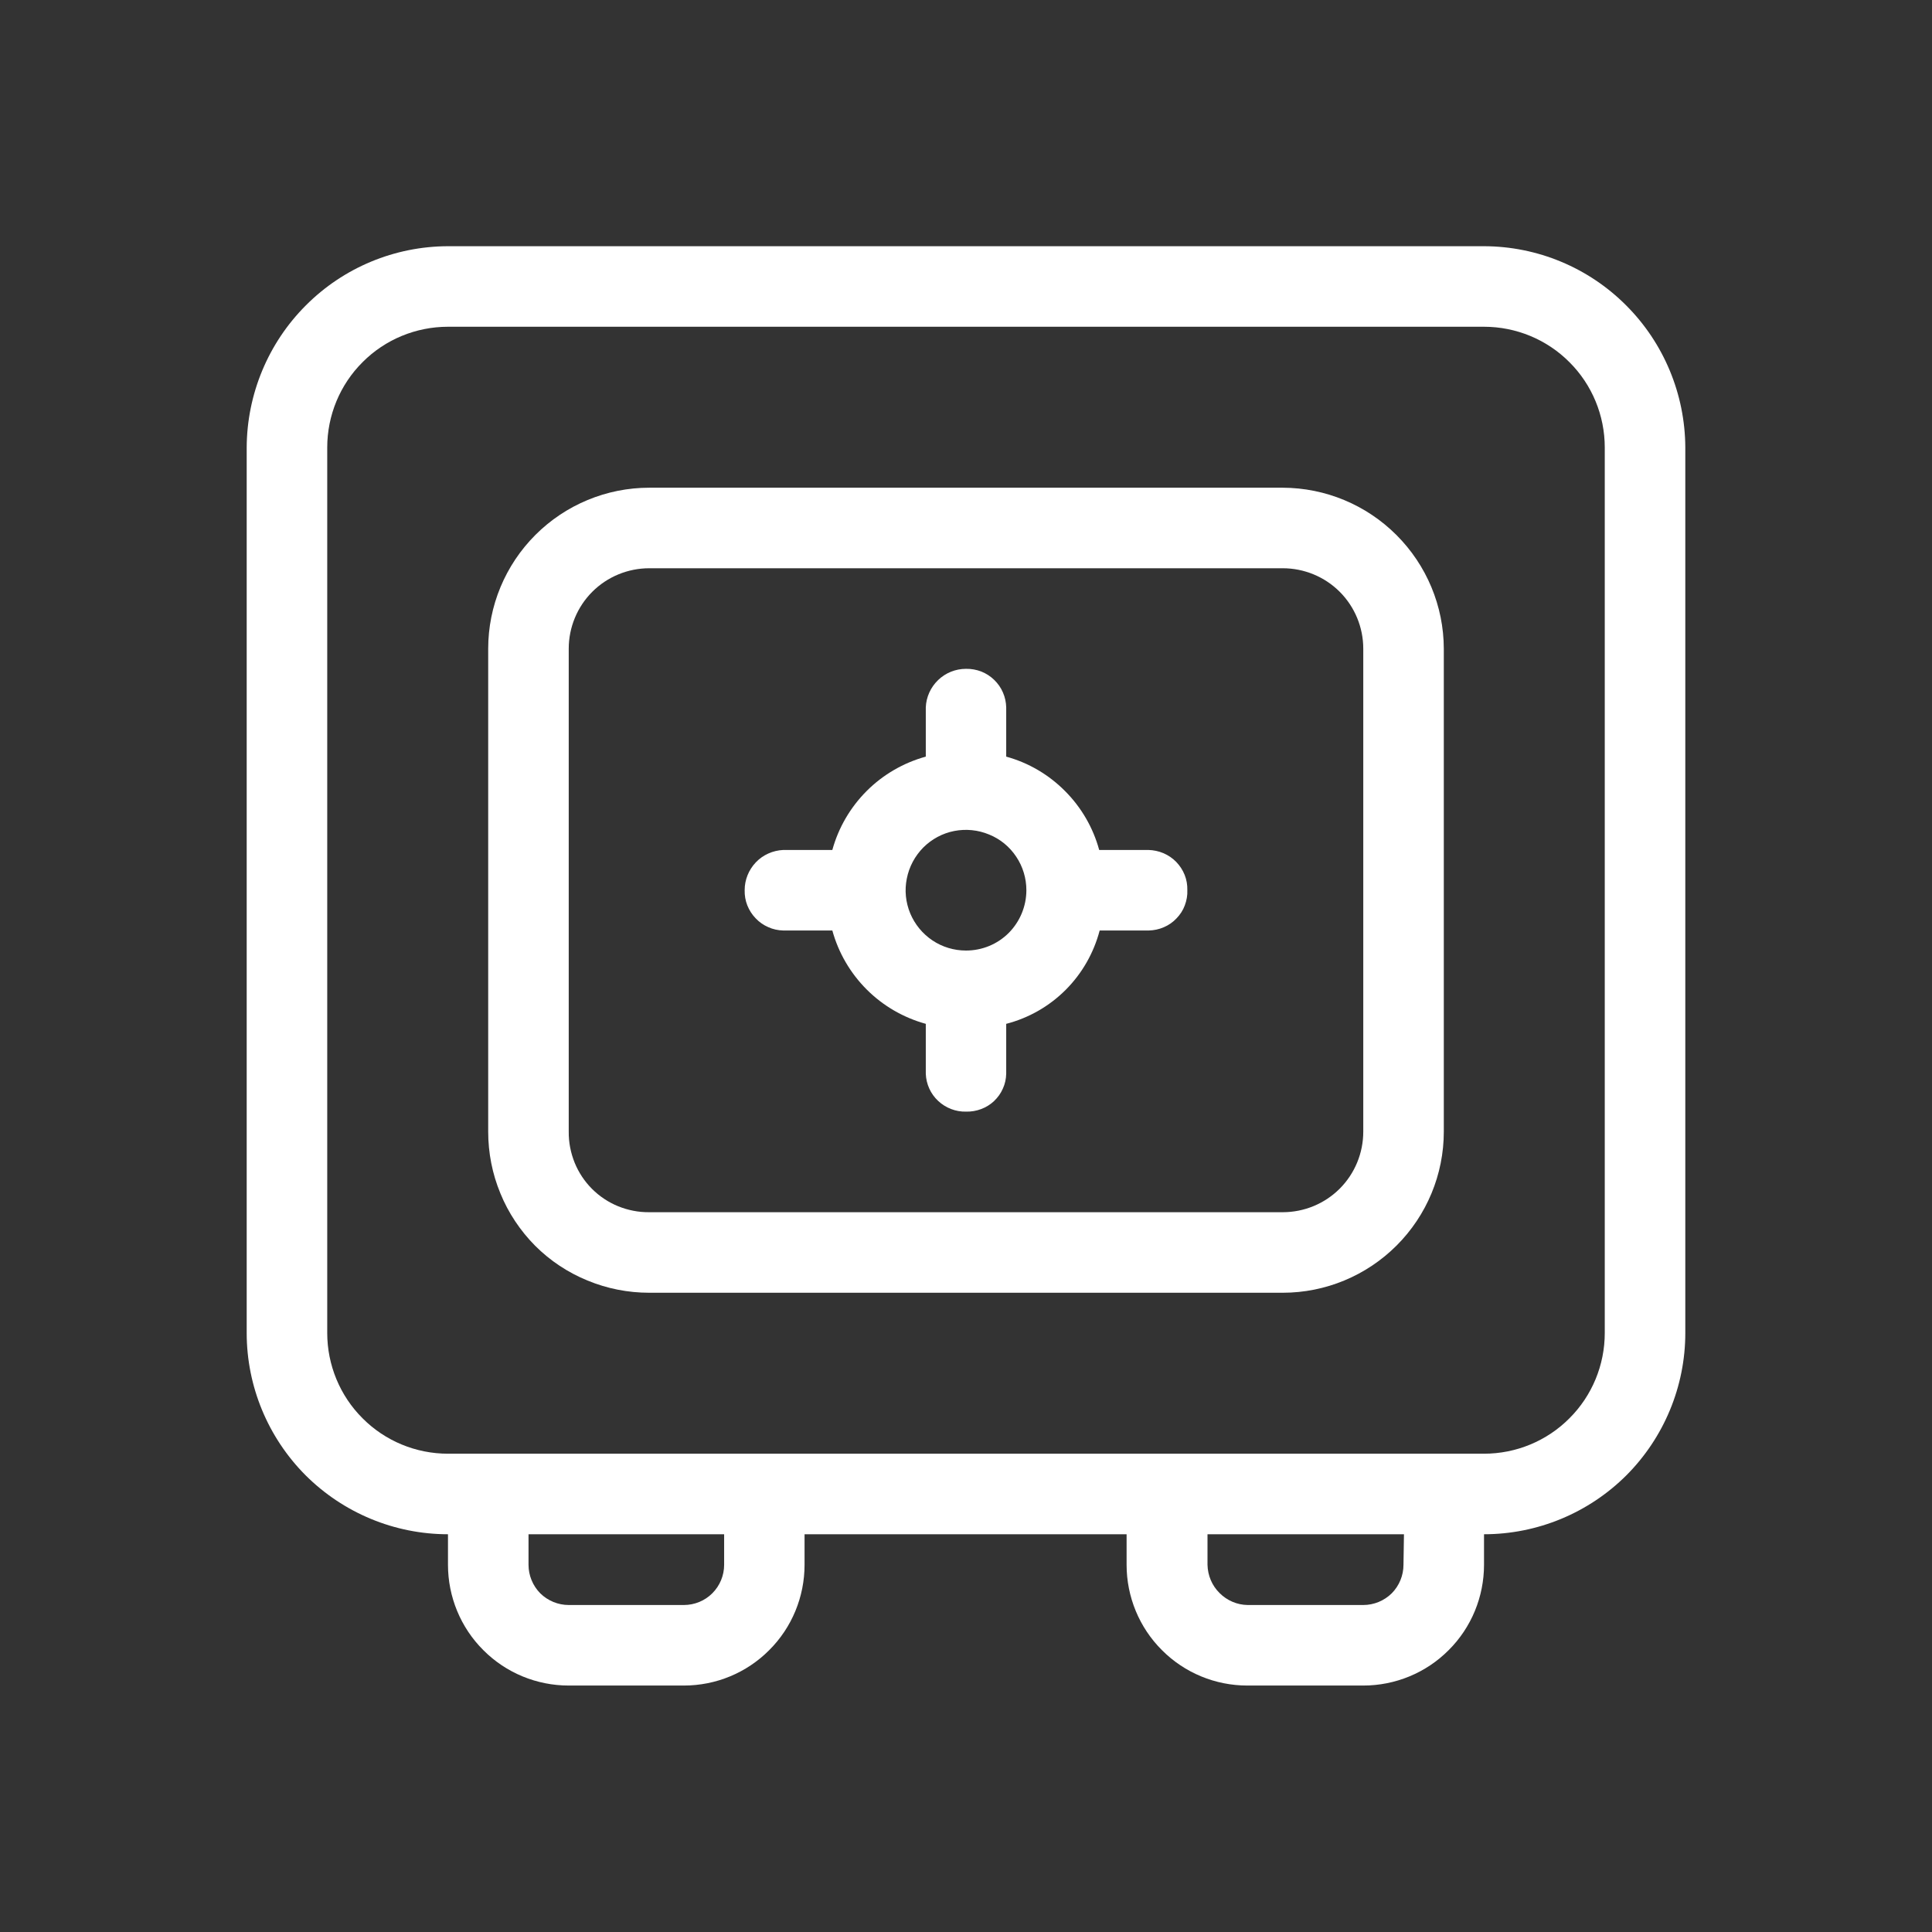 <svg width="16" height="16" viewBox="0 0 16 16" fill="none" xmlns="http://www.w3.org/2000/svg">
<rect x="0" y="0" width="16" height="16" fill="#333333" stroke="none"/>
<path d="M10.623 4.039H5.377C5.023 4.039 4.684 4.18 4.434 4.43C4.184 4.68 4.043 5.019 4.043 5.372V9.372C4.043 9.548 4.077 9.721 4.144 9.883C4.21 10.045 4.309 10.193 4.432 10.317C4.556 10.441 4.704 10.539 4.866 10.605C5.028 10.672 5.201 10.706 5.377 10.706H10.623C10.977 10.706 11.316 10.565 11.566 10.315C11.816 10.065 11.957 9.726 11.957 9.372V5.372C11.956 5.019 11.815 4.681 11.565 4.431C11.315 4.181 10.977 4.04 10.623 4.039ZM11.29 9.372C11.29 9.549 11.22 9.719 11.095 9.844C10.97 9.969 10.8 10.039 10.623 10.039H5.377C5.289 10.04 5.202 10.023 5.12 9.99C5.039 9.957 4.965 9.908 4.903 9.846C4.841 9.784 4.792 9.71 4.759 9.629C4.726 9.547 4.709 9.46 4.71 9.372V5.372C4.71 5.196 4.78 5.026 4.905 4.901C5.03 4.776 5.2 4.706 5.377 4.706H10.623C10.8 4.706 10.97 4.776 11.095 4.901C11.22 5.026 11.29 5.196 11.29 5.372V9.372Z" fill="white"/>
<path d="M12.29 2.039H3.71C3.268 2.04 2.845 2.216 2.533 2.529C2.221 2.841 2.045 3.264 2.043 3.706V11.039C2.043 11.481 2.219 11.905 2.531 12.218C2.844 12.53 3.268 12.706 3.71 12.706V12.959C3.71 13.224 3.815 13.479 4.003 13.666C4.19 13.854 4.445 13.959 4.71 13.959H5.663C5.929 13.959 6.183 13.854 6.37 13.666C6.558 13.479 6.663 13.224 6.663 12.959V12.706H9.33V12.959C9.33 13.224 9.435 13.479 9.623 13.666C9.81 13.854 10.065 13.959 10.33 13.959H11.29C11.555 13.959 11.81 13.854 11.997 13.666C12.185 13.479 12.29 13.224 12.29 12.959V12.706C12.732 12.706 13.156 12.53 13.469 12.218C13.781 11.905 13.957 11.481 13.957 11.039V3.706C13.955 3.264 13.779 2.841 13.467 2.529C13.155 2.216 12.732 2.04 12.29 2.039ZM5.997 12.959C5.997 13.047 5.962 13.132 5.899 13.195C5.837 13.257 5.752 13.292 5.663 13.292H4.71C4.622 13.292 4.537 13.257 4.474 13.195C4.412 13.132 4.377 13.047 4.377 12.959V12.706H5.997V12.959ZM11.623 12.959C11.623 13.047 11.588 13.132 11.526 13.195C11.463 13.257 11.378 13.292 11.29 13.292H10.333C10.245 13.291 10.162 13.255 10.1 13.193C10.037 13.131 10.002 13.047 10 12.959V12.706H11.627L11.623 12.959ZM13.29 11.039C13.29 11.304 13.185 11.559 12.997 11.746C12.81 11.934 12.555 12.039 12.29 12.039H3.71C3.445 12.039 3.19 11.934 3.003 11.746C2.815 11.559 2.71 11.304 2.71 11.039V3.706C2.71 3.441 2.815 3.186 3.003 2.999C3.19 2.811 3.445 2.706 3.71 2.706H12.29C12.555 2.706 12.81 2.811 12.997 2.999C13.185 3.186 13.29 3.441 13.29 3.706V11.039Z" fill="white"/>
<path d="M9.51 7.039H9.103C9.053 6.855 8.955 6.686 8.82 6.551C8.685 6.415 8.518 6.317 8.333 6.266V5.859C8.332 5.816 8.323 5.774 8.306 5.735C8.289 5.695 8.264 5.66 8.233 5.63C8.202 5.6 8.166 5.577 8.126 5.561C8.086 5.546 8.043 5.538 8 5.539C7.914 5.539 7.831 5.572 7.769 5.632C7.707 5.692 7.67 5.773 7.667 5.859V6.266C7.482 6.317 7.313 6.415 7.178 6.55C7.042 6.686 6.944 6.854 6.893 7.039H6.487C6.401 7.043 6.319 7.079 6.26 7.141C6.2 7.204 6.167 7.286 6.167 7.372C6.166 7.415 6.173 7.458 6.189 7.498C6.205 7.538 6.228 7.574 6.258 7.605C6.287 7.636 6.323 7.661 6.362 7.678C6.401 7.696 6.444 7.705 6.487 7.706H6.893C6.944 7.891 7.042 8.059 7.178 8.195C7.313 8.33 7.482 8.428 7.667 8.479V8.892C7.67 8.978 7.707 9.059 7.769 9.117C7.832 9.176 7.915 9.208 8 9.206C8.043 9.207 8.085 9.2 8.125 9.185C8.165 9.17 8.201 9.148 8.232 9.119C8.263 9.089 8.288 9.055 8.305 9.016C8.323 8.977 8.332 8.935 8.333 8.892V8.479C8.519 8.431 8.689 8.334 8.825 8.198C8.961 8.062 9.058 7.892 9.107 7.706H9.513C9.556 7.705 9.599 7.696 9.638 7.679C9.678 7.662 9.714 7.637 9.743 7.606C9.773 7.575 9.797 7.539 9.812 7.498C9.827 7.458 9.835 7.415 9.833 7.372C9.834 7.329 9.827 7.286 9.811 7.246C9.795 7.206 9.771 7.169 9.741 7.138C9.711 7.107 9.675 7.083 9.636 7.066C9.596 7.049 9.553 7.04 9.51 7.039ZM8 7.872C7.901 7.872 7.804 7.843 7.722 7.788C7.64 7.733 7.576 7.655 7.538 7.564C7.5 7.472 7.49 7.372 7.51 7.275C7.529 7.178 7.577 7.089 7.646 7.019C7.716 6.949 7.805 6.901 7.902 6.882C7.999 6.863 8.1 6.873 8.191 6.911C8.283 6.948 8.361 7.012 8.416 7.095C8.471 7.177 8.5 7.274 8.5 7.372C8.5 7.505 8.447 7.632 8.354 7.726C8.26 7.82 8.133 7.872 8 7.872Z" fill="white"/>
</svg>
